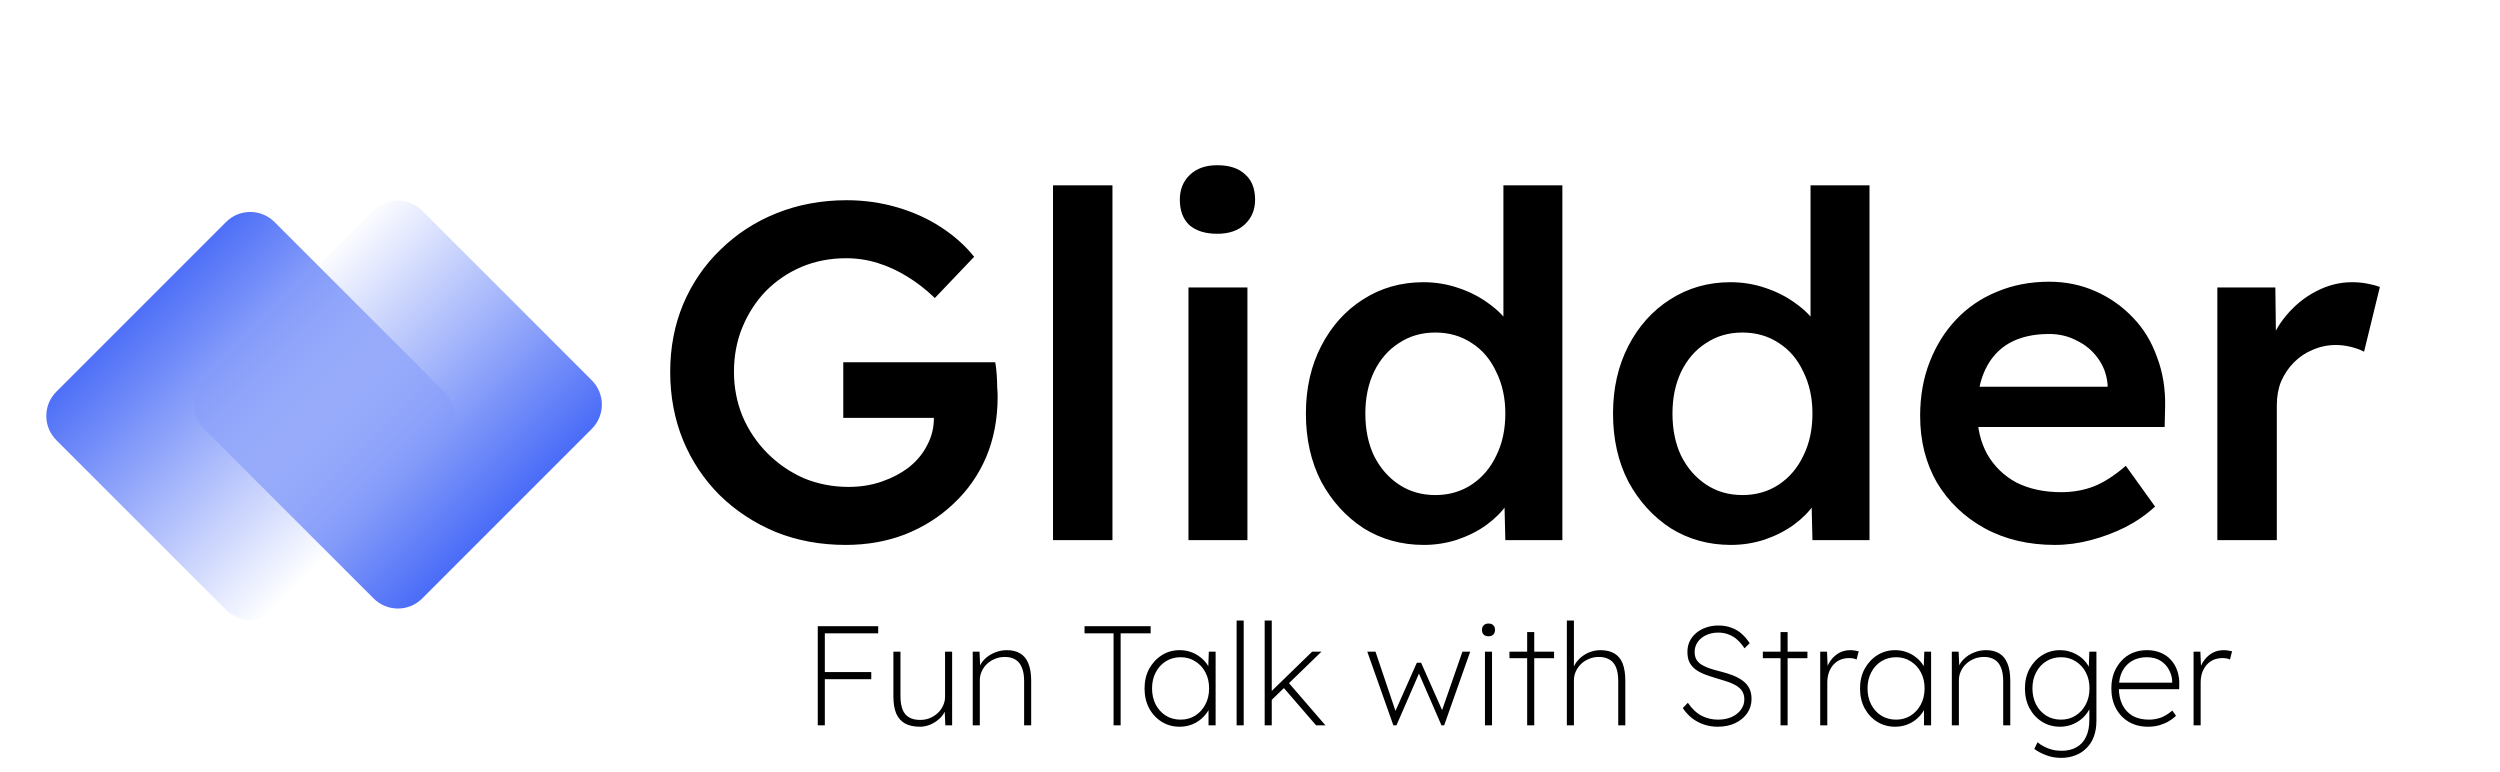 <svg width="162" height="50" viewBox="0 0 162 50" fill="none" xmlns="http://www.w3.org/2000/svg">
<path d="M54.799 35.311C53.163 35.311 51.651 35.031 50.264 34.472C48.876 33.892 47.664 33.095 46.629 32.08C45.614 31.065 44.827 29.884 44.268 28.538C43.709 27.171 43.429 25.691 43.429 24.096C43.429 22.522 43.709 21.062 44.268 19.715C44.848 18.349 45.655 17.168 46.691 16.174C47.727 15.159 48.938 14.372 50.326 13.813C51.734 13.254 53.246 12.974 54.861 12.974C56 12.974 57.098 13.13 58.154 13.44C59.211 13.751 60.163 14.186 61.012 14.745C61.861 15.304 62.566 15.936 63.125 16.64L60.578 19.312C59.998 18.753 59.397 18.287 58.776 17.914C58.175 17.541 57.543 17.251 56.881 17.044C56.218 16.837 55.534 16.733 54.83 16.733C53.795 16.733 52.832 16.92 51.941 17.292C51.071 17.665 50.305 18.183 49.642 18.846C49 19.508 48.493 20.285 48.12 21.176C47.747 22.066 47.561 23.04 47.561 24.096C47.561 25.111 47.747 26.074 48.12 26.985C48.514 27.896 49.052 28.694 49.735 29.377C50.419 30.061 51.206 30.599 52.096 30.992C53.008 31.365 53.971 31.552 54.986 31.552C55.752 31.552 56.466 31.438 57.129 31.21C57.792 30.982 58.382 30.672 58.9 30.278C59.418 29.864 59.811 29.387 60.08 28.849C60.37 28.311 60.515 27.731 60.515 27.109V26.426L61.075 27.078H54.644V23.474H64.492C64.533 23.702 64.564 23.961 64.585 24.251C64.606 24.52 64.616 24.79 64.616 25.059C64.637 25.307 64.647 25.525 64.647 25.711C64.647 27.14 64.399 28.445 63.901 29.626C63.404 30.785 62.7 31.79 61.789 32.639C60.898 33.488 59.853 34.151 58.651 34.627C57.471 35.083 56.187 35.311 54.799 35.311ZM68.235 35V12.011H72.087V35H68.235ZM77.012 35V18.628H80.833V35H77.012ZM78.876 15.149C78.109 15.149 77.509 14.962 77.074 14.59C76.66 14.196 76.453 13.647 76.453 12.943C76.453 12.28 76.67 11.742 77.105 11.328C77.54 10.914 78.13 10.706 78.876 10.706C79.663 10.706 80.263 10.903 80.678 11.297C81.113 11.669 81.33 12.218 81.33 12.943C81.33 13.585 81.113 14.113 80.678 14.527C80.243 14.942 79.642 15.149 78.876 15.149ZM92.264 35.311C90.814 35.311 89.51 34.948 88.35 34.223C87.211 33.478 86.3 32.473 85.616 31.21C84.953 29.926 84.622 28.455 84.622 26.799C84.622 25.162 84.953 23.702 85.616 22.418C86.279 21.134 87.18 20.13 88.319 19.405C89.479 18.659 90.784 18.287 92.233 18.287C93.02 18.287 93.776 18.411 94.501 18.659C95.247 18.908 95.909 19.25 96.489 19.684C97.069 20.099 97.525 20.565 97.856 21.082C98.208 21.6 98.405 22.139 98.446 22.698L97.421 22.822V12.011H101.242V35H97.546L97.452 31.148L98.198 31.21C98.177 31.728 97.991 32.225 97.639 32.701C97.307 33.178 96.872 33.612 96.334 34.006C95.796 34.399 95.164 34.72 94.439 34.969C93.735 35.197 93.01 35.311 92.264 35.311ZM93.01 32.08C93.9 32.08 94.687 31.852 95.371 31.396C96.054 30.941 96.582 30.319 96.955 29.532C97.349 28.745 97.546 27.834 97.546 26.799C97.546 25.784 97.349 24.883 96.955 24.096C96.582 23.288 96.054 22.667 95.371 22.232C94.687 21.776 93.9 21.548 93.01 21.548C92.119 21.548 91.332 21.776 90.649 22.232C89.965 22.667 89.427 23.288 89.033 24.096C88.661 24.883 88.474 25.784 88.474 26.799C88.474 27.834 88.661 28.745 89.033 29.532C89.427 30.319 89.965 30.941 90.649 31.396C91.332 31.852 92.119 32.08 93.01 32.08ZM112.166 35.311C110.716 35.311 109.411 34.948 108.252 34.223C107.113 33.478 106.201 32.473 105.518 31.21C104.855 29.926 104.524 28.455 104.524 26.799C104.524 25.162 104.855 23.702 105.518 22.418C106.181 21.134 107.081 20.13 108.221 19.405C109.38 18.659 110.685 18.287 112.135 18.287C112.922 18.287 113.678 18.411 114.403 18.659C115.148 18.908 115.811 19.25 116.391 19.684C116.971 20.099 117.426 20.565 117.758 21.082C118.11 21.6 118.307 22.139 118.348 22.698L117.323 22.822V12.011H121.144V35H117.447L117.354 31.148L118.1 31.21C118.079 31.728 117.892 32.225 117.54 32.701C117.209 33.178 116.774 33.612 116.236 34.006C115.697 34.399 115.065 34.72 114.341 34.969C113.636 35.197 112.912 35.311 112.166 35.311ZM112.912 32.08C113.802 32.08 114.589 31.852 115.273 31.396C115.956 30.941 116.484 30.319 116.857 29.532C117.25 28.745 117.447 27.834 117.447 26.799C117.447 25.784 117.25 24.883 116.857 24.096C116.484 23.288 115.956 22.667 115.273 22.232C114.589 21.776 113.802 21.548 112.912 21.548C112.021 21.548 111.234 21.776 110.551 22.232C109.867 22.667 109.329 23.288 108.935 24.096C108.562 24.883 108.376 25.784 108.376 26.799C108.376 27.834 108.562 28.745 108.935 29.532C109.329 30.319 109.867 30.941 110.551 31.396C111.234 31.852 112.021 32.08 112.912 32.08ZM133.155 35.311C131.436 35.311 129.914 34.948 128.588 34.223C127.283 33.498 126.258 32.515 125.513 31.272C124.788 30.009 124.425 28.569 124.425 26.954C124.425 25.67 124.632 24.5 125.047 23.444C125.461 22.387 126.03 21.476 126.755 20.71C127.501 19.923 128.381 19.322 129.396 18.908C130.431 18.473 131.56 18.255 132.782 18.255C133.859 18.255 134.864 18.462 135.796 18.877C136.727 19.291 137.535 19.86 138.219 20.585C138.902 21.29 139.42 22.139 139.772 23.133C140.145 24.106 140.321 25.173 140.3 26.333L140.269 27.668H127.004L126.289 25.059H137.069L136.572 25.587V24.904C136.51 24.262 136.303 23.702 135.951 23.226C135.599 22.729 135.143 22.346 134.584 22.076C134.045 21.787 133.445 21.642 132.782 21.642C131.767 21.642 130.908 21.838 130.204 22.232C129.52 22.625 129.002 23.195 128.65 23.941C128.298 24.665 128.122 25.577 128.122 26.674C128.122 27.731 128.34 28.652 128.775 29.439C129.23 30.226 129.862 30.837 130.67 31.272C131.498 31.686 132.461 31.893 133.559 31.893C134.325 31.893 135.029 31.769 135.671 31.521C136.313 31.272 137.007 30.827 137.753 30.185L139.648 32.825C139.088 33.343 138.446 33.788 137.722 34.161C137.017 34.513 136.272 34.793 135.485 35C134.698 35.207 133.921 35.311 133.155 35.311ZM143.684 35V18.628H147.443L147.505 23.847L146.977 22.667C147.205 21.838 147.599 21.093 148.158 20.43C148.717 19.767 149.359 19.25 150.084 18.877C150.83 18.483 151.606 18.287 152.414 18.287C152.766 18.287 153.097 18.318 153.408 18.38C153.739 18.442 154.009 18.514 154.216 18.597L153.191 22.791C152.963 22.667 152.683 22.563 152.352 22.48C152.02 22.398 151.689 22.356 151.358 22.356C150.84 22.356 150.343 22.46 149.866 22.667C149.411 22.853 149.007 23.122 148.655 23.474C148.303 23.827 148.023 24.241 147.816 24.717C147.63 25.173 147.537 25.691 147.537 26.27V35H143.684Z" fill="black"/>
<path d="M52.991 47V40.579H53.449V47H52.991ZM53.275 44.01V43.551H56.458V44.01H53.275ZM53.266 41.038V40.579H56.907V41.038H53.266ZM59.616 47.092C59.224 47.092 58.9 47.021 58.644 46.881C58.393 46.74 58.203 46.526 58.075 46.239C57.953 45.945 57.892 45.572 57.892 45.12V42.23H58.35V45.101C58.35 45.456 58.396 45.749 58.488 45.982C58.579 46.208 58.72 46.376 58.91 46.486C59.099 46.596 59.338 46.651 59.625 46.651C59.851 46.651 60.062 46.612 60.258 46.532C60.454 46.447 60.625 46.337 60.772 46.202C60.918 46.061 61.031 45.902 61.111 45.725C61.197 45.542 61.239 45.349 61.239 45.147V42.23H61.698V47H61.258L61.212 45.991H61.267C61.2 46.193 61.08 46.376 60.909 46.541C60.738 46.706 60.536 46.841 60.304 46.945C60.078 47.043 59.848 47.092 59.616 47.092ZM63.033 47V42.23H63.473L63.519 43.239H63.464C63.532 43.038 63.654 42.854 63.831 42.689C64.008 42.518 64.219 42.383 64.464 42.285C64.715 42.181 64.978 42.13 65.253 42.13C65.589 42.13 65.874 42.2 66.106 42.34C66.344 42.481 66.522 42.698 66.638 42.992C66.76 43.285 66.821 43.658 66.821 44.111V47H66.363V44.129C66.363 43.774 66.314 43.484 66.216 43.258C66.124 43.025 65.987 42.854 65.803 42.744C65.62 42.628 65.39 42.57 65.115 42.57C64.877 42.57 64.66 42.613 64.464 42.698C64.268 42.778 64.097 42.888 63.95 43.028C63.804 43.169 63.691 43.331 63.611 43.514C63.532 43.692 63.492 43.881 63.492 44.083V47H63.263C63.256 47 63.235 47 63.198 47C63.168 47 63.113 47 63.033 47ZM72.159 47V41.038H70.278V40.579H74.562V41.038H72.617V47H72.159ZM76.442 47.092C76.008 47.092 75.62 46.985 75.277 46.771C74.935 46.557 74.662 46.263 74.461 45.89C74.265 45.517 74.167 45.092 74.167 44.615C74.167 44.132 74.268 43.704 74.47 43.331C74.678 42.958 74.953 42.665 75.295 42.451C75.638 42.236 76.02 42.13 76.442 42.13C76.687 42.13 76.919 42.166 77.139 42.24C77.359 42.313 77.558 42.417 77.735 42.551C77.913 42.68 78.066 42.833 78.194 43.01C78.322 43.187 78.414 43.38 78.469 43.588L78.286 43.469L78.332 42.23H78.772V47H78.313V45.808L78.469 45.633C78.414 45.835 78.322 46.025 78.194 46.202C78.066 46.379 77.913 46.535 77.735 46.67C77.558 46.804 77.359 46.908 77.139 46.982C76.919 47.055 76.687 47.092 76.442 47.092ZM76.506 46.633C76.855 46.633 77.167 46.547 77.442 46.376C77.723 46.199 77.943 45.961 78.102 45.661C78.267 45.355 78.35 45.004 78.35 44.606C78.35 44.215 78.27 43.869 78.111 43.57C77.952 43.264 77.732 43.025 77.451 42.854C77.176 42.677 76.861 42.588 76.506 42.588C76.145 42.588 75.824 42.677 75.543 42.854C75.268 43.025 75.051 43.264 74.892 43.57C74.733 43.869 74.653 44.215 74.653 44.606C74.653 44.991 74.73 45.337 74.883 45.642C75.042 45.948 75.259 46.19 75.534 46.367C75.815 46.544 76.139 46.633 76.506 46.633ZM80.133 47V40.212H80.592V47H80.133ZM82.336 45.422V44.844L85.024 42.23H85.629L82.336 45.422ZM81.951 47V40.212H82.41V47H81.951ZM85.281 47L83.079 44.45L83.391 44.111L85.886 47H85.281ZM90.289 47L88.601 42.23H89.133L90.537 46.395L90.289 46.376L91.811 42.946H92.087L93.609 46.376L93.316 46.395L94.765 42.23H95.269L93.582 47H93.407L91.784 43.267H92.114L90.491 47H90.289ZM96.225 47V42.23H96.683V47H96.225ZM96.454 41.231C96.32 41.231 96.216 41.194 96.142 41.121C96.069 41.047 96.032 40.946 96.032 40.818C96.032 40.696 96.069 40.598 96.142 40.524C96.216 40.445 96.32 40.405 96.454 40.405C96.589 40.405 96.693 40.442 96.766 40.515C96.84 40.589 96.876 40.69 96.876 40.818C96.876 40.94 96.84 41.041 96.766 41.121C96.693 41.194 96.589 41.231 96.454 41.231ZM98.96 47V40.956H99.419V47H98.96ZM97.813 42.652V42.23H100.703V42.652H97.813ZM101.532 47V40.212H101.99V43.331L101.88 43.505C101.947 43.218 102.076 42.973 102.265 42.772C102.455 42.564 102.675 42.405 102.926 42.295C103.183 42.185 103.439 42.13 103.696 42.13C104.063 42.13 104.366 42.2 104.604 42.34C104.849 42.481 105.029 42.698 105.146 42.992C105.262 43.285 105.32 43.658 105.32 44.111V47H104.861V44.129C104.861 43.774 104.815 43.484 104.724 43.258C104.632 43.025 104.491 42.854 104.302 42.744C104.118 42.628 103.883 42.57 103.595 42.57C103.369 42.57 103.158 42.613 102.963 42.698C102.767 42.778 102.596 42.888 102.449 43.028C102.308 43.169 102.195 43.331 102.11 43.514C102.03 43.692 101.99 43.881 101.99 44.083V47H101.761C101.755 47 101.733 47 101.697 47C101.666 47 101.611 47 101.532 47ZM111.308 47.092C111.003 47.092 110.709 47.046 110.428 46.954C110.153 46.862 109.896 46.728 109.657 46.551C109.425 46.367 109.22 46.144 109.043 45.881L109.373 45.542C109.642 45.933 109.942 46.214 110.272 46.386C110.602 46.551 110.954 46.633 111.327 46.633C111.651 46.633 111.941 46.578 112.198 46.468C112.455 46.352 112.657 46.196 112.803 46C112.956 45.798 113.033 45.572 113.033 45.322C113.033 45.15 113.002 45.004 112.941 44.881C112.886 44.759 112.803 44.652 112.693 44.56C112.589 44.468 112.461 44.389 112.308 44.322C112.161 44.248 111.993 44.184 111.804 44.129C111.62 44.068 111.421 44.007 111.207 43.946C110.914 43.86 110.651 43.771 110.419 43.68C110.192 43.588 109.997 43.478 109.832 43.349C109.673 43.221 109.55 43.068 109.465 42.891C109.385 42.714 109.345 42.496 109.345 42.24C109.345 41.989 109.394 41.76 109.492 41.552C109.596 41.344 109.74 41.163 109.923 41.011C110.107 40.858 110.318 40.741 110.556 40.662C110.801 40.576 111.064 40.533 111.345 40.533C111.675 40.533 111.963 40.583 112.207 40.68C112.458 40.772 112.678 40.904 112.868 41.075C113.057 41.246 113.228 41.448 113.381 41.68L113.042 42.01C112.907 41.802 112.758 41.622 112.592 41.469C112.427 41.316 112.241 41.2 112.033 41.121C111.831 41.035 111.602 40.992 111.345 40.992C111.051 40.992 110.789 41.047 110.556 41.157C110.33 41.261 110.15 41.408 110.015 41.597C109.88 41.787 109.813 42.004 109.813 42.249C109.813 42.42 109.844 42.57 109.905 42.698C109.972 42.827 110.073 42.94 110.208 43.038C110.348 43.129 110.523 43.215 110.73 43.294C110.944 43.368 111.198 43.441 111.492 43.514C111.791 43.588 112.063 43.673 112.308 43.771C112.553 43.869 112.764 43.985 112.941 44.12C113.124 44.254 113.262 44.416 113.354 44.606C113.452 44.796 113.5 45.025 113.5 45.294C113.5 45.636 113.406 45.945 113.216 46.22C113.027 46.489 112.767 46.703 112.436 46.862C112.106 47.015 111.73 47.092 111.308 47.092ZM115.379 47V40.956H115.837V47H115.379ZM114.232 42.652V42.23H117.121V42.652H114.232ZM117.95 47V42.23H118.391L118.437 43.294H118.372C118.44 43.093 118.544 42.903 118.684 42.726C118.825 42.548 118.996 42.405 119.198 42.295C119.406 42.185 119.644 42.13 119.913 42.13C120.017 42.13 120.112 42.139 120.198 42.157C120.289 42.169 120.372 42.185 120.445 42.203L120.308 42.735C120.222 42.698 120.14 42.674 120.06 42.661C119.981 42.649 119.91 42.643 119.849 42.643C119.604 42.643 119.39 42.686 119.207 42.772C119.03 42.857 118.88 42.976 118.758 43.129C118.641 43.276 118.553 43.444 118.492 43.634C118.437 43.823 118.409 44.022 118.409 44.23V47H117.95ZM122.805 47.092C122.371 47.092 121.983 46.985 121.64 46.771C121.298 46.557 121.026 46.263 120.824 45.89C120.628 45.517 120.53 45.092 120.53 44.615C120.53 44.132 120.631 43.704 120.833 43.331C121.041 42.958 121.316 42.665 121.658 42.451C122.001 42.236 122.383 42.13 122.805 42.13C123.05 42.13 123.282 42.166 123.502 42.24C123.722 42.313 123.921 42.417 124.098 42.551C124.276 42.68 124.428 42.833 124.557 43.01C124.685 43.187 124.777 43.38 124.832 43.588L124.649 43.469L124.694 42.23H125.135V47H124.676V45.808L124.832 45.633C124.777 45.835 124.685 46.025 124.557 46.202C124.428 46.379 124.276 46.535 124.098 46.67C123.921 46.804 123.722 46.908 123.502 46.982C123.282 47.055 123.05 47.092 122.805 47.092ZM122.869 46.633C123.218 46.633 123.53 46.547 123.805 46.376C124.086 46.199 124.306 45.961 124.465 45.661C124.63 45.355 124.713 45.004 124.713 44.606C124.713 44.215 124.633 43.869 124.474 43.57C124.315 43.264 124.095 43.025 123.814 42.854C123.539 42.677 123.224 42.588 122.869 42.588C122.508 42.588 122.187 42.677 121.906 42.854C121.631 43.025 121.414 43.264 121.255 43.57C121.096 43.869 121.016 44.215 121.016 44.606C121.016 44.991 121.093 45.337 121.246 45.642C121.405 45.948 121.622 46.19 121.897 46.367C122.178 46.544 122.502 46.633 122.869 46.633ZM126.478 47V42.23H126.918L126.964 43.239H126.909C126.976 43.038 127.098 42.854 127.276 42.689C127.453 42.518 127.664 42.383 127.909 42.285C128.159 42.181 128.422 42.13 128.697 42.13C129.034 42.13 129.318 42.2 129.55 42.34C129.789 42.481 129.966 42.698 130.082 42.992C130.205 43.285 130.266 43.658 130.266 44.111V47H129.807V44.129C129.807 43.774 129.758 43.484 129.661 43.258C129.569 43.025 129.431 42.854 129.248 42.744C129.064 42.628 128.835 42.57 128.56 42.57C128.321 42.57 128.104 42.613 127.909 42.698C127.713 42.778 127.542 42.888 127.395 43.028C127.248 43.169 127.135 43.331 127.056 43.514C126.976 43.692 126.936 43.881 126.936 44.083V47H126.707C126.701 47 126.68 47 126.643 47C126.612 47 126.557 47 126.478 47ZM133.574 49.11C133.207 49.11 132.876 49.051 132.583 48.935C132.289 48.825 132.036 48.691 131.822 48.532L132.033 48.101C132.155 48.205 132.296 48.296 132.455 48.376C132.614 48.461 132.788 48.529 132.977 48.578C133.173 48.627 133.381 48.651 133.601 48.651C133.968 48.651 134.286 48.575 134.555 48.422C134.824 48.275 135.029 48.052 135.17 47.752C135.316 47.459 135.39 47.092 135.39 46.651V45.753L135.518 45.633C135.439 45.908 135.301 46.156 135.105 46.376C134.91 46.596 134.671 46.771 134.39 46.899C134.115 47.028 133.815 47.092 133.491 47.092C133.057 47.092 132.669 46.985 132.326 46.771C131.984 46.557 131.712 46.263 131.51 45.89C131.314 45.517 131.216 45.092 131.216 44.615C131.216 44.132 131.317 43.704 131.519 43.331C131.727 42.958 132.002 42.665 132.344 42.451C132.687 42.236 133.069 42.13 133.491 42.13C133.687 42.13 133.873 42.154 134.051 42.203C134.234 42.252 134.402 42.319 134.555 42.405C134.714 42.49 134.858 42.594 134.986 42.717C135.115 42.839 135.222 42.973 135.307 43.12C135.399 43.267 135.469 43.423 135.518 43.588L135.344 43.469L135.39 42.23H135.848V46.706C135.848 47.092 135.793 47.431 135.683 47.725C135.573 48.024 135.414 48.275 135.206 48.477C135.004 48.685 134.763 48.841 134.482 48.944C134.206 49.055 133.904 49.11 133.574 49.11ZM133.555 46.633C133.904 46.633 134.216 46.547 134.491 46.376C134.772 46.199 134.992 45.961 135.151 45.661C135.316 45.355 135.399 45.004 135.399 44.606C135.399 44.215 135.319 43.869 135.16 43.57C135.001 43.264 134.781 43.025 134.5 42.854C134.225 42.677 133.91 42.588 133.555 42.588C133.194 42.588 132.873 42.677 132.592 42.854C132.317 43.025 132.1 43.264 131.941 43.57C131.782 43.869 131.702 44.215 131.702 44.606C131.702 44.991 131.779 45.337 131.932 45.642C132.091 45.948 132.308 46.19 132.583 46.367C132.864 46.544 133.188 46.633 133.555 46.633ZM139.181 47.092C138.722 47.092 138.313 46.988 137.952 46.78C137.597 46.572 137.319 46.282 137.117 45.908C136.916 45.535 136.815 45.101 136.815 44.606C136.815 44.245 136.87 43.915 136.98 43.615C137.096 43.316 137.255 43.056 137.457 42.836C137.658 42.609 137.9 42.435 138.181 42.313C138.469 42.191 138.781 42.13 139.117 42.13C139.447 42.13 139.744 42.185 140.007 42.295C140.276 42.405 140.502 42.564 140.685 42.772C140.869 42.973 141.006 43.215 141.098 43.496C141.19 43.771 141.23 44.077 141.217 44.413L141.208 44.661H137.154V44.239H140.96L140.759 44.404V44.184C140.759 43.94 140.698 43.695 140.575 43.45C140.459 43.206 140.279 43.001 140.034 42.836C139.789 42.671 139.481 42.588 139.108 42.588C138.759 42.588 138.447 42.665 138.172 42.817C137.903 42.97 137.689 43.194 137.53 43.487C137.377 43.781 137.301 44.144 137.301 44.578C137.301 44.994 137.377 45.358 137.53 45.67C137.683 45.976 137.903 46.214 138.19 46.386C138.484 46.551 138.842 46.633 139.264 46.633C139.49 46.633 139.722 46.596 139.961 46.523C140.199 46.45 140.468 46.291 140.768 46.046L141.006 46.386C140.872 46.514 140.713 46.633 140.529 46.743C140.346 46.847 140.141 46.933 139.915 47C139.689 47.061 139.444 47.092 139.181 47.092ZM142.144 47V42.23H142.584L142.63 43.294H142.566C142.633 43.093 142.737 42.903 142.878 42.726C143.018 42.548 143.19 42.405 143.391 42.295C143.599 42.185 143.838 42.13 144.107 42.13C144.211 42.13 144.306 42.139 144.391 42.157C144.483 42.169 144.566 42.185 144.639 42.203L144.501 42.735C144.416 42.698 144.333 42.674 144.254 42.661C144.174 42.649 144.104 42.643 144.043 42.643C143.798 42.643 143.584 42.686 143.401 42.772C143.223 42.857 143.074 42.976 142.951 43.129C142.835 43.276 142.746 43.444 142.685 43.634C142.63 43.823 142.603 44.022 142.603 44.23V47H142.144Z" fill="black"/>
<path d="M14.646 14.386C15.513 13.519 16.92 13.519 17.787 14.386L28.783 25.382C29.65 26.249 29.65 27.656 28.783 28.523L17.787 39.519C16.92 40.386 15.513 40.386 14.646 39.519L3.651 28.523C2.783 27.656 2.783 26.249 3.651 25.382L14.646 14.386Z" fill="url(#paint0_linear_108_295)"/>
<path d="M24.213 13.651C25.081 12.783 26.487 12.783 27.355 13.651L38.35 24.646C39.218 25.513 39.218 26.92 38.35 27.787L27.355 38.783C26.487 39.65 25.081 39.65 24.213 38.783L13.218 27.787C12.351 26.92 12.351 25.513 13.218 24.646L24.213 13.651Z" fill="url(#paint1_linear_108_295)"/>
<defs>
<linearGradient id="paint0_linear_108_295" x1="8.886" y1="19.511" x2="23.325" y2="33.95" gradientUnits="userSpaceOnUse">
<stop stop-color="#4A6CF7"/>
<stop offset="1" stop-color="#4A6CF7" stop-opacity="0"/>
</linearGradient>
<linearGradient id="paint1_linear_108_295" x1="18.453" y1="18.775" x2="32.892" y2="33.214" gradientUnits="userSpaceOnUse">
<stop stop-color="#4A6CF7" stop-opacity="0"/>
<stop offset="1" stop-color="#4A6CF7"/>
</linearGradient>
</defs>
</svg>

